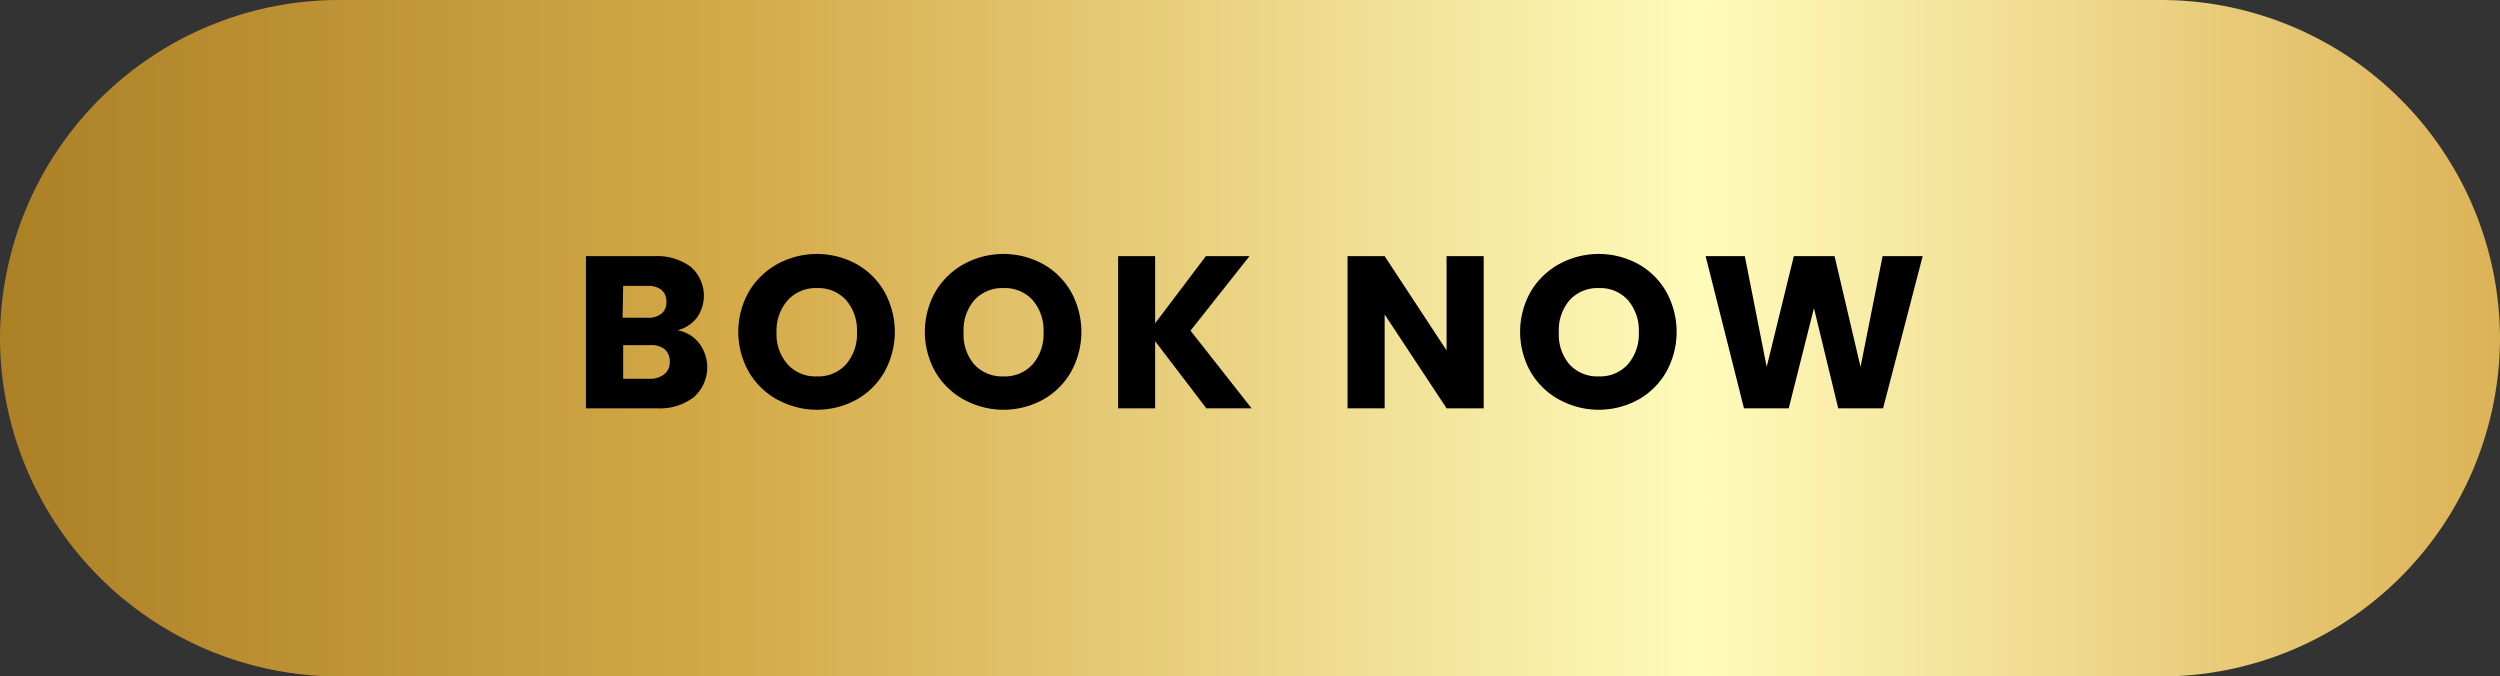 <svg xmlns="http://www.w3.org/2000/svg" xmlns:xlink="http://www.w3.org/1999/xlink" viewBox="0 0 260.77 70.56"><rect x="0" y="0" width="260.77" height="70.56" fill="#333333" stroke="none"/><defs><style>.cls-1{fill:url(#New_Gradient_Swatch_copy_3);}</style><linearGradient id="New_Gradient_Swatch_copy_3" y1="35.28" x2="260.77" y2="35.28" gradientUnits="userSpaceOnUse"><stop offset="0" stop-color="#ac8025"/><stop offset="0.29" stop-color="#d4a947"/><stop offset="0.68" stop-color="#fffbbb"/><stop offset="1" stop-color="#dcb257"/><stop offset="1" stop-color="#d3b26d"/></linearGradient></defs><g id="Layer_2" data-name="Layer 2"><g id="Layer_1-2" data-name="Layer 1"><path class="cls-1" d="M225.49,70.56H35.28A35.39,35.39,0,0,1,0,35.28H0A35.39,35.39,0,0,1,35.28,0H225.49a35.39,35.39,0,0,1,35.28,35.28h0A35.39,35.39,0,0,1,225.49,70.56Z"/><path d="M72.94,35.82a4.16,4.16,0,0,1-.56,5.6,5.81,5.81,0,0,1-3.87,1.17H61.12V26.72h7.14a5.88,5.88,0,0,1,3.79,1.11,4,4,0,0,1,.63,5.33,3.77,3.77,0,0,1-2,1.29A3.66,3.66,0,0,1,72.94,35.82Zm-8-2.68h2.53A2.23,2.23,0,0,0,69,32.72a1.5,1.5,0,0,0,.51-1.23A1.54,1.54,0,0,0,69,30.24a2.23,2.23,0,0,0-1.46-.42H65ZM69.33,39a1.56,1.56,0,0,0,.53-1.28,1.62,1.62,0,0,0-.55-1.31A2.26,2.26,0,0,0,67.78,36H65v3.51h2.85A2.29,2.29,0,0,0,69.33,39Z"/><path d="M81.11,41.7a7.77,7.77,0,0,1-3-2.9,8.51,8.51,0,0,1,0-8.37,7.85,7.85,0,0,1,3-2.9,8.6,8.6,0,0,1,8.2,0,7.59,7.59,0,0,1,2.94,2.9,8.61,8.61,0,0,1,0,8.37,7.65,7.65,0,0,1-2.94,2.9,8.58,8.58,0,0,1-8.19,0ZM88.25,38a4.8,4.8,0,0,0,1.14-3.34,4.82,4.82,0,0,0-1.14-3.36,3.89,3.89,0,0,0-3-1.25,3.94,3.94,0,0,0-3.06,1.24A4.79,4.79,0,0,0,81,34.61,4.77,4.77,0,0,0,82.15,38a3.92,3.92,0,0,0,3.06,1.26A3.87,3.87,0,0,0,88.25,38Z"/><path d="M100.57,41.7a7.77,7.77,0,0,1-3-2.9,8.51,8.51,0,0,1,0-8.37,7.85,7.85,0,0,1,3-2.9,8.6,8.6,0,0,1,8.2,0,7.59,7.59,0,0,1,2.94,2.9,8.61,8.61,0,0,1,0,8.37,7.65,7.65,0,0,1-2.94,2.9,8.58,8.58,0,0,1-8.19,0ZM107.71,38a4.8,4.8,0,0,0,1.14-3.34,4.82,4.82,0,0,0-1.14-3.36,3.89,3.89,0,0,0-3-1.25,3.94,3.94,0,0,0-3.06,1.24,4.79,4.79,0,0,0-1.14,3.37A4.77,4.77,0,0,0,101.61,38a3.92,3.92,0,0,0,3.06,1.26A3.87,3.87,0,0,0,107.71,38Z"/><path d="M125.83,42.59l-5.34-7v7h-3.86V26.72h3.86v7l5.29-7h4.55l-6.15,7.77,6.37,8.1Z"/><path d="M154.76,42.59h-3.87l-6.46-9.79v9.79h-3.87V26.72h3.87l6.46,9.83V26.72h3.87Z"/><path d="M162.66,41.7a7.77,7.77,0,0,1-3-2.9,8.51,8.51,0,0,1,0-8.37,7.85,7.85,0,0,1,3-2.9,8.6,8.6,0,0,1,8.2,0,7.59,7.59,0,0,1,2.94,2.9,8.61,8.61,0,0,1,0,8.37,7.65,7.65,0,0,1-2.94,2.9,8.58,8.58,0,0,1-8.19,0ZM169.8,38a4.8,4.8,0,0,0,1.14-3.34,4.82,4.82,0,0,0-1.14-3.36,3.89,3.89,0,0,0-3-1.25,3.94,3.94,0,0,0-3.06,1.24,4.79,4.79,0,0,0-1.14,3.37A4.77,4.77,0,0,0,163.7,38a3.92,3.92,0,0,0,3.06,1.26A3.87,3.87,0,0,0,169.8,38Z"/><path d="M200.55,26.72l-4.13,15.87h-4.68l-2.53-10.45-2.63,10.45h-4.67l-4-15.87H182l2.28,11.55,2.83-11.55h4.25l2.71,11.55,2.3-11.55Z"/></g></g></svg>